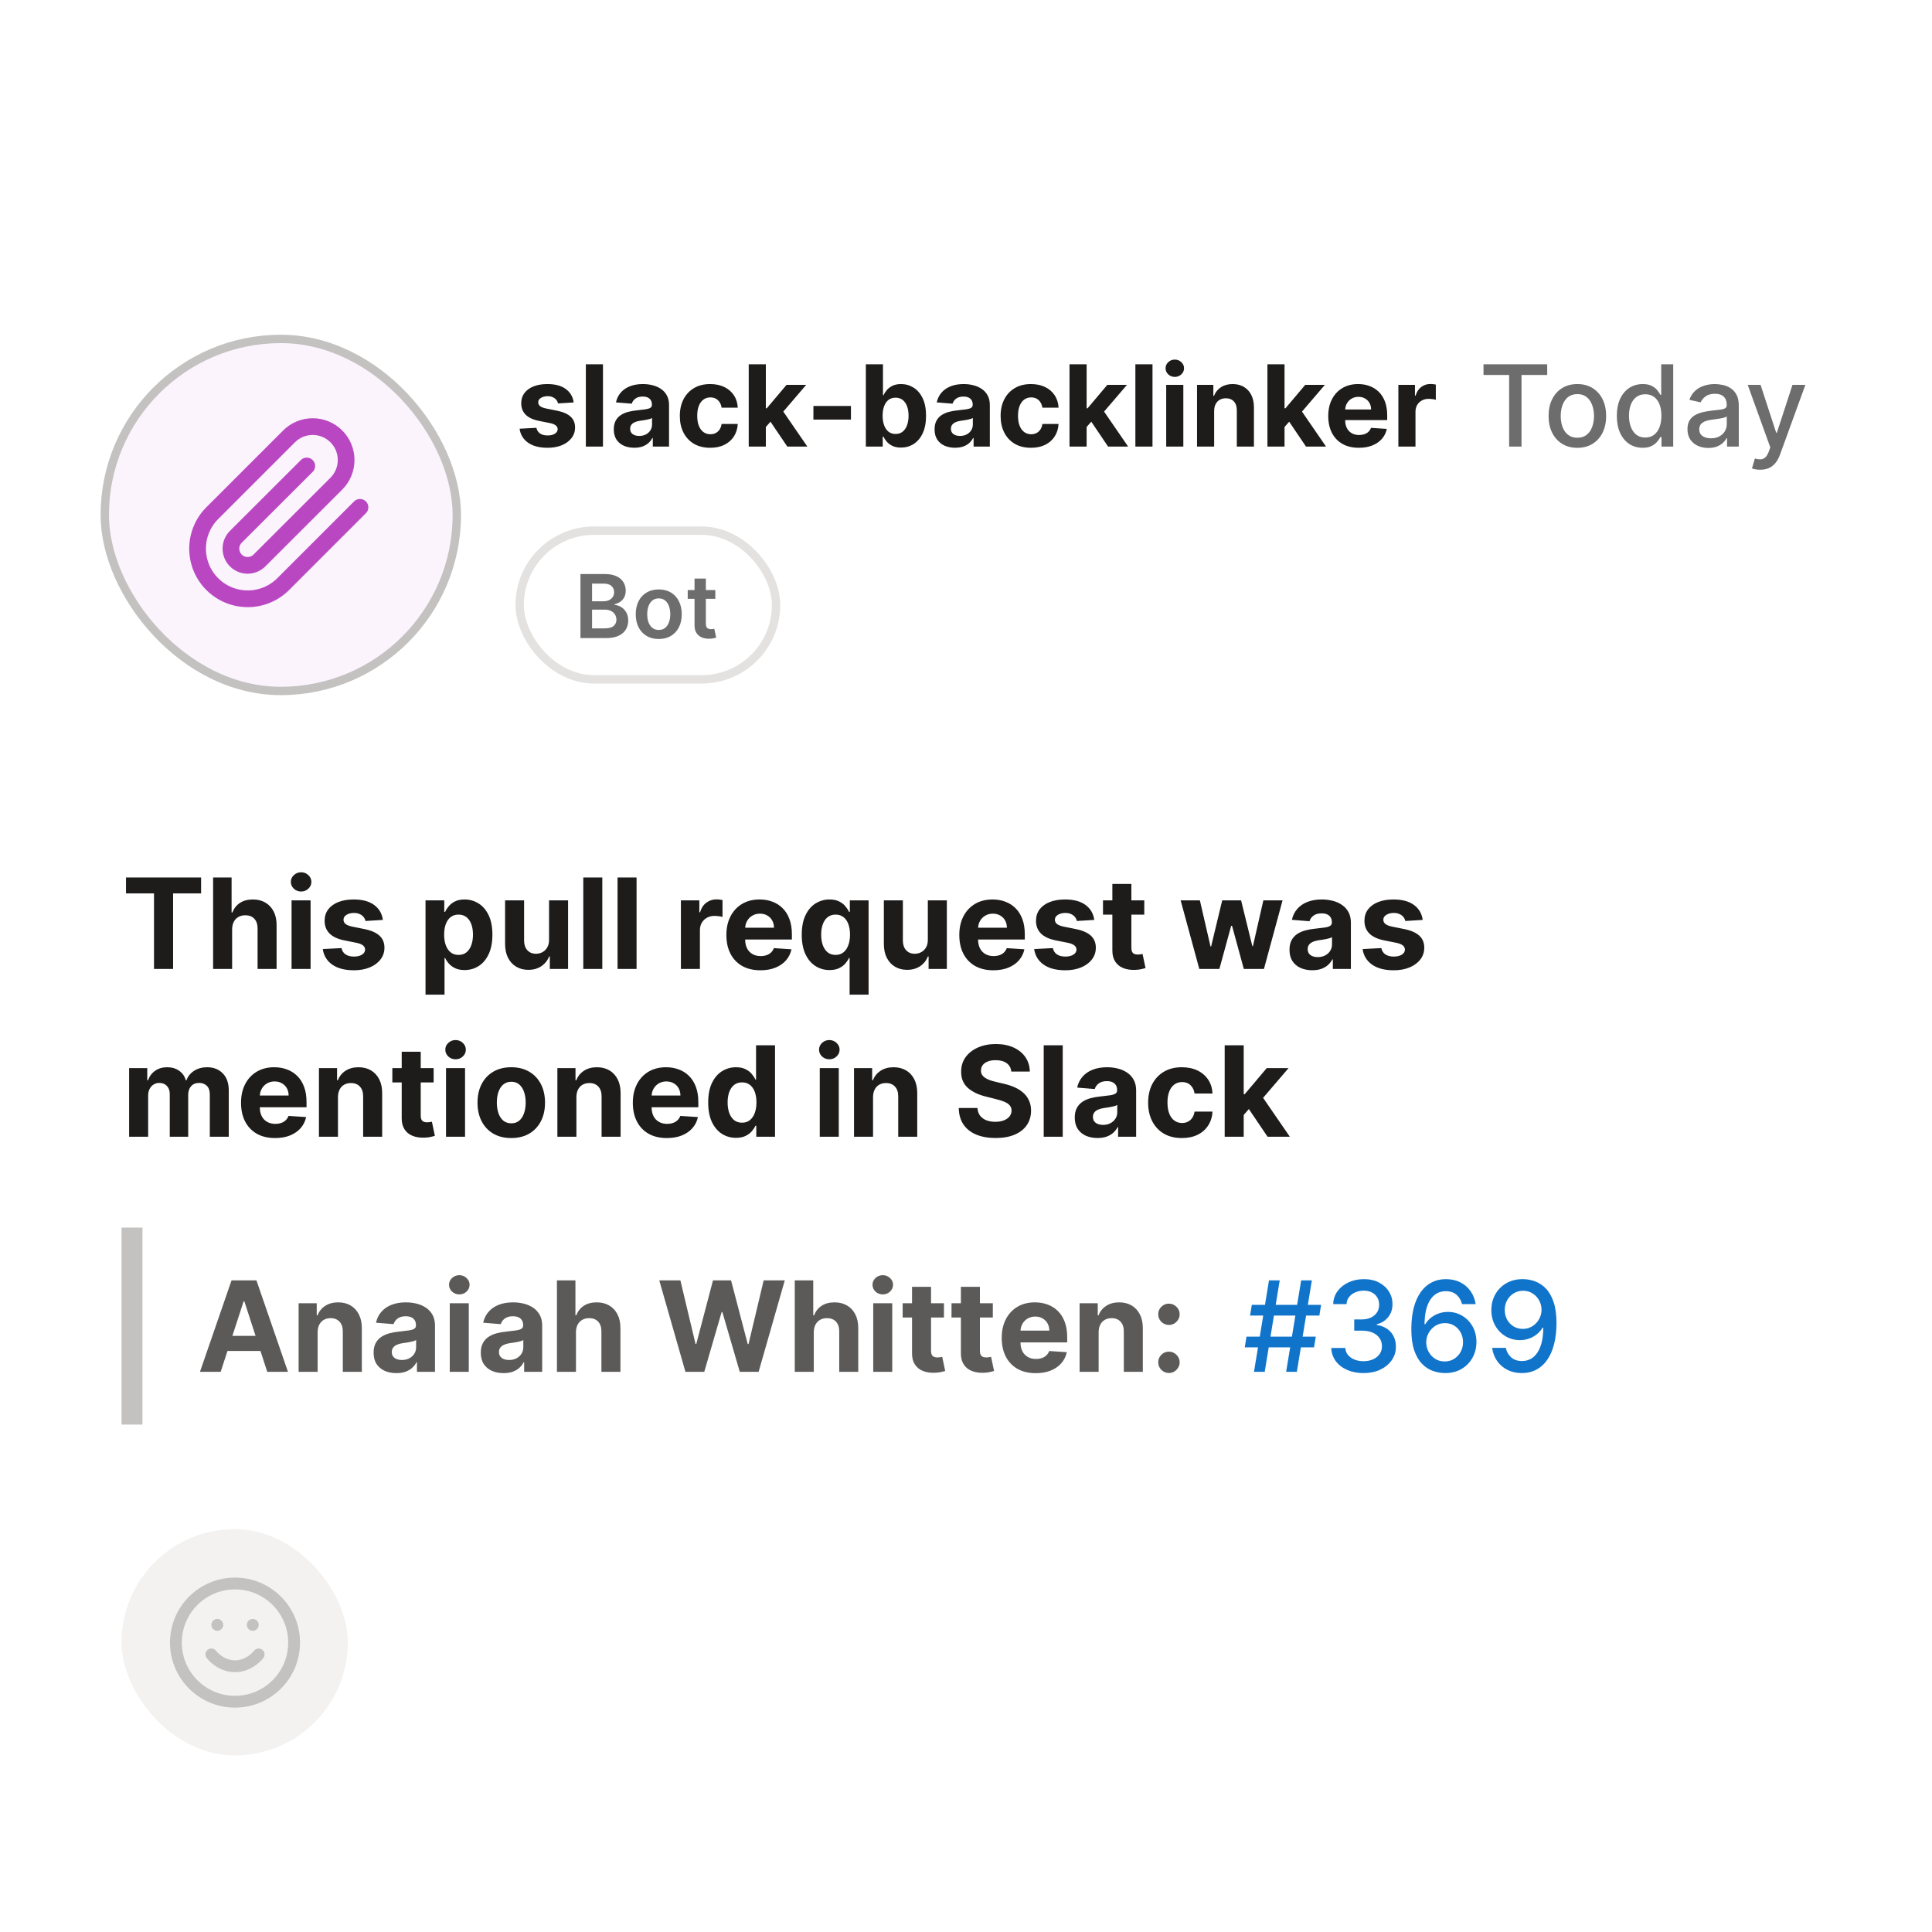 <svg width="380" height="380" viewBox="0 0 380 380" fill="none" xmlns="http://www.w3.org/2000/svg">
<rect x="0" y="0" width="380" height="380" fill="#333333" stroke="none"/>
<g clip-path="url(#clip0_31_758)">
<rect width="380" height="380" fill="white"/>
<rect x="20.608" y="66.662" width="69.241" height="69.241" rx="34.62" fill="#FBF4FD"/>
<path d="M70.804 99.784L55.702 114.886C53.851 116.736 51.342 117.776 48.725 117.776C46.109 117.776 43.6 116.736 41.749 114.886C39.899 113.036 38.86 110.527 38.86 107.91C38.86 105.293 39.899 102.784 41.749 100.934L56.852 85.832C58.085 84.598 59.758 83.905 61.503 83.905C63.247 83.905 64.92 84.598 66.153 85.832C67.387 87.065 68.08 88.738 68.08 90.482C68.08 92.227 67.387 93.9 66.153 95.133L51.034 110.235C50.418 110.852 49.581 111.199 48.709 111.199C47.837 111.199 47 110.852 46.384 110.235C45.767 109.619 45.42 108.782 45.42 107.91C45.42 107.038 45.767 106.201 46.384 105.585L60.336 91.649" stroke="#BA47C2" stroke-width="3.287" stroke-linecap="round" stroke-linejoin="round"/>
<rect x="20.608" y="66.662" width="69.241" height="69.241" rx="34.62" stroke="#C4C2C1" stroke-width="1.649"/>
<path d="M112.832 79.159L109.75 79.349C109.697 79.086 109.584 78.849 109.41 78.638C109.236 78.422 109.007 78.251 108.723 78.124C108.443 77.992 108.109 77.926 107.719 77.926C107.197 77.926 106.757 78.037 106.399 78.258C106.041 78.474 105.862 78.764 105.862 79.128C105.862 79.418 105.977 79.662 106.209 79.863C106.441 80.063 106.839 80.224 107.403 80.345L109.6 80.787C110.78 81.03 111.66 81.42 112.24 81.957C112.819 82.495 113.109 83.201 113.109 84.075C113.109 84.871 112.874 85.569 112.406 86.17C111.942 86.77 111.304 87.239 110.493 87.576C109.687 87.908 108.757 88.074 107.703 88.074C106.096 88.074 104.816 87.74 103.862 87.071C102.914 86.396 102.358 85.479 102.194 84.32L105.506 84.146C105.606 84.636 105.848 85.01 106.233 85.269C106.618 85.522 107.11 85.648 107.711 85.648C108.301 85.648 108.775 85.535 109.134 85.308C109.497 85.076 109.681 84.779 109.687 84.415C109.681 84.109 109.552 83.859 109.299 83.664C109.047 83.464 108.657 83.311 108.13 83.206L106.027 82.787C104.842 82.55 103.959 82.139 103.38 81.554C102.806 80.969 102.518 80.224 102.518 79.317C102.518 78.538 102.729 77.866 103.151 77.302C103.577 76.738 104.175 76.304 104.945 75.998C105.719 75.692 106.626 75.54 107.663 75.54C109.197 75.54 110.403 75.864 111.283 76.512C112.168 77.16 112.685 78.042 112.832 79.159ZM118.596 71.651V87.837H115.229V71.651H118.596ZM124.755 88.067C123.98 88.067 123.29 87.932 122.684 87.663C122.078 87.389 121.598 86.986 121.245 86.454C120.898 85.917 120.724 85.248 120.724 84.447C120.724 83.772 120.848 83.206 121.095 82.748C121.343 82.289 121.68 81.92 122.107 81.641C122.534 81.362 123.018 81.151 123.561 81.009C124.109 80.867 124.683 80.766 125.284 80.708C125.99 80.635 126.559 80.566 126.991 80.503C127.423 80.434 127.737 80.334 127.932 80.203C128.127 80.071 128.224 79.876 128.224 79.618V79.57C128.224 79.07 128.066 78.683 127.75 78.409C127.439 78.135 126.997 77.998 126.422 77.998C125.816 77.998 125.334 78.132 124.976 78.401C124.618 78.664 124.38 78.996 124.265 79.397L121.151 79.144C121.309 78.406 121.62 77.768 122.083 77.231C122.547 76.688 123.145 76.272 123.877 75.982C124.615 75.687 125.469 75.54 126.438 75.54C127.112 75.54 127.758 75.619 128.374 75.777C128.996 75.935 129.547 76.18 130.026 76.512C130.511 76.844 130.893 77.27 131.172 77.792C131.451 78.308 131.591 78.927 131.591 79.649V87.837H128.398V86.154H128.303C128.108 86.533 127.847 86.868 127.521 87.158C127.194 87.442 126.802 87.666 126.343 87.829C125.885 87.987 125.355 88.067 124.755 88.067ZM125.719 85.743C126.214 85.743 126.651 85.645 127.031 85.451C127.41 85.25 127.708 84.981 127.924 84.644C128.14 84.307 128.248 83.925 128.248 83.498V82.21C128.143 82.279 127.998 82.342 127.813 82.4C127.634 82.452 127.431 82.502 127.205 82.55C126.978 82.592 126.752 82.632 126.525 82.668C126.298 82.7 126.093 82.729 125.908 82.755C125.513 82.813 125.168 82.906 124.873 83.032C124.578 83.159 124.349 83.33 124.186 83.546C124.022 83.757 123.941 84.02 123.941 84.336C123.941 84.794 124.106 85.145 124.438 85.387C124.776 85.624 125.202 85.743 125.719 85.743ZM139.688 88.074C138.445 88.074 137.375 87.811 136.479 87.284C135.589 86.752 134.904 86.014 134.424 85.071C133.95 84.128 133.713 83.043 133.713 81.815C133.713 80.571 133.953 79.481 134.432 78.543C134.917 77.6 135.605 76.865 136.495 76.338C137.386 75.806 138.445 75.54 139.672 75.54C140.731 75.54 141.659 75.732 142.454 76.117C143.25 76.501 143.879 77.041 144.343 77.737C144.807 78.432 145.062 79.249 145.11 80.187H141.933C141.843 79.581 141.606 79.094 141.221 78.725C140.842 78.351 140.344 78.163 139.728 78.163C139.206 78.163 138.75 78.306 138.36 78.59C137.976 78.87 137.675 79.278 137.459 79.815C137.243 80.353 137.135 81.004 137.135 81.767C137.135 82.542 137.241 83.201 137.451 83.743C137.667 84.286 137.97 84.7 138.36 84.984C138.75 85.269 139.206 85.411 139.728 85.411C140.112 85.411 140.457 85.332 140.763 85.174C141.074 85.016 141.329 84.787 141.53 84.486C141.735 84.181 141.869 83.814 141.933 83.388H145.11C145.057 84.315 144.804 85.132 144.351 85.838C143.903 86.538 143.284 87.087 142.494 87.482C141.703 87.877 140.768 88.074 139.688 88.074ZM150.316 84.344L150.324 80.305H150.814L154.703 75.698H158.567L153.343 81.799H152.545L150.316 84.344ZM147.265 87.837V71.651H150.632V87.837H147.265ZM154.853 87.837L151.28 82.55L153.525 80.171L158.796 87.837H154.853ZM167.37 79.855V82.526H159.988V79.855H167.37ZM170.302 87.837V71.651H173.669V77.737H173.771C173.919 77.41 174.132 77.078 174.412 76.741C174.696 76.398 175.065 76.114 175.518 75.887C175.976 75.656 176.546 75.54 177.225 75.54C178.11 75.54 178.927 75.771 179.675 76.235C180.423 76.694 181.021 77.386 181.469 78.314C181.917 79.236 182.141 80.392 182.141 81.783C182.141 83.137 181.922 84.281 181.485 85.213C181.053 86.141 180.463 86.844 179.715 87.324C178.972 87.798 178.139 88.035 177.217 88.035C176.564 88.035 176.008 87.927 175.55 87.711C175.097 87.495 174.725 87.223 174.435 86.897C174.146 86.565 173.924 86.23 173.771 85.893H173.621V87.837H170.302ZM173.598 81.767C173.598 82.489 173.698 83.119 173.898 83.656C174.098 84.194 174.388 84.613 174.767 84.913C175.147 85.208 175.608 85.356 176.15 85.356C176.698 85.356 177.162 85.205 177.541 84.905C177.921 84.6 178.208 84.178 178.403 83.641C178.603 83.098 178.703 82.474 178.703 81.767C178.703 81.067 178.606 80.45 178.411 79.918C178.216 79.386 177.929 78.97 177.549 78.669C177.17 78.369 176.704 78.219 176.15 78.219C175.602 78.219 175.139 78.364 174.759 78.653C174.385 78.943 174.098 79.354 173.898 79.886C173.698 80.419 173.598 81.046 173.598 81.767ZM187.849 88.067C187.075 88.067 186.385 87.932 185.779 87.663C185.173 87.389 184.693 86.986 184.34 86.454C183.993 85.917 183.819 85.248 183.819 84.447C183.819 83.772 183.942 83.206 184.19 82.748C184.438 82.289 184.775 81.92 185.202 81.641C185.629 81.362 186.113 81.151 186.656 81.009C187.204 80.867 187.778 80.766 188.379 80.708C189.085 80.635 189.654 80.566 190.086 80.503C190.518 80.434 190.832 80.334 191.027 80.203C191.221 80.071 191.319 79.876 191.319 79.618V79.57C191.319 79.07 191.161 78.683 190.845 78.409C190.534 78.135 190.091 77.998 189.517 77.998C188.911 77.998 188.429 78.132 188.071 78.401C187.712 78.664 187.475 78.996 187.359 79.397L184.245 79.144C184.403 78.406 184.714 77.768 185.178 77.231C185.642 76.688 186.24 76.272 186.972 75.982C187.71 75.687 188.563 75.54 189.533 75.54C190.207 75.54 190.853 75.619 191.469 75.777C192.091 75.935 192.641 76.18 193.121 76.512C193.606 76.844 193.988 77.27 194.267 77.792C194.546 78.308 194.686 78.927 194.686 79.649V87.837H191.493V86.154H191.398C191.203 86.533 190.942 86.868 190.616 87.158C190.289 87.442 189.896 87.666 189.438 87.829C188.98 87.987 188.45 88.067 187.849 88.067ZM188.814 85.743C189.309 85.743 189.746 85.645 190.126 85.451C190.505 85.25 190.803 84.981 191.019 84.644C191.235 84.307 191.343 83.925 191.343 83.498V82.21C191.237 82.279 191.092 82.342 190.908 82.4C190.729 82.452 190.526 82.502 190.299 82.55C190.073 82.592 189.846 82.632 189.62 82.668C189.393 82.7 189.188 82.729 189.003 82.755C188.608 82.813 188.263 82.906 187.968 83.032C187.673 83.159 187.444 83.33 187.28 83.546C187.117 83.757 187.035 84.02 187.035 84.336C187.035 84.794 187.201 85.145 187.533 85.387C187.87 85.624 188.297 85.743 188.814 85.743ZM202.783 88.074C201.539 88.074 200.47 87.811 199.574 87.284C198.684 86.752 197.999 86.014 197.519 85.071C197.045 84.128 196.808 83.043 196.808 81.815C196.808 80.571 197.048 79.481 197.527 78.543C198.012 77.6 198.699 76.865 199.59 76.338C200.48 75.806 201.539 75.54 202.767 75.54C203.826 75.54 204.753 75.732 205.549 76.117C206.345 76.501 206.974 77.041 207.438 77.737C207.902 78.432 208.157 79.249 208.205 80.187H205.027C204.938 79.581 204.701 79.094 204.316 78.725C203.937 78.351 203.439 78.163 202.822 78.163C202.301 78.163 201.845 78.306 201.455 78.59C201.07 78.87 200.77 79.278 200.554 79.815C200.338 80.353 200.23 81.004 200.23 81.767C200.23 82.542 200.335 83.201 200.546 83.743C200.762 84.286 201.065 84.7 201.455 84.984C201.845 85.269 202.301 85.411 202.822 85.411C203.207 85.411 203.552 85.332 203.858 85.174C204.169 85.016 204.424 84.787 204.624 84.486C204.83 84.181 204.964 83.814 205.027 83.388H208.205C208.152 84.315 207.899 85.132 207.446 85.838C206.998 86.538 206.379 87.087 205.589 87.482C204.798 87.877 203.863 88.074 202.783 88.074ZM213.411 84.344L213.419 80.305H213.909L217.797 75.698H221.662L216.438 81.799H215.64L213.411 84.344ZM210.36 87.837V71.651H213.727V87.837H210.36ZM217.947 87.837L214.375 82.55L216.62 80.171L221.891 87.837H217.947ZM226.681 71.651V87.837H223.314V71.651H226.681ZM229.378 87.837V75.698H232.745V87.837H229.378ZM231.069 74.133C230.569 74.133 230.139 73.967 229.781 73.635C229.428 73.298 229.251 72.895 229.251 72.426C229.251 71.962 229.428 71.564 229.781 71.232C230.139 70.895 230.569 70.726 231.069 70.726C231.57 70.726 231.996 70.895 232.349 71.232C232.708 71.564 232.887 71.962 232.887 72.426C232.887 72.895 232.708 73.298 232.349 73.635C231.996 73.967 231.57 74.133 231.069 74.133ZM238.808 80.819V87.837H235.442V75.698H238.65V77.84H238.793C239.061 77.133 239.512 76.575 240.144 76.164C240.776 75.748 241.543 75.54 242.444 75.54C243.287 75.54 244.022 75.724 244.649 76.093C245.276 76.462 245.763 76.989 246.111 77.674C246.459 78.353 246.633 79.165 246.633 80.108V87.837H243.266V80.708C243.271 79.966 243.082 79.386 242.697 78.97C242.312 78.548 241.783 78.337 241.108 78.337C240.655 78.337 240.255 78.435 239.907 78.63C239.565 78.825 239.296 79.109 239.101 79.483C238.911 79.852 238.814 80.297 238.808 80.819ZM252.337 84.344L252.345 80.305H252.835L256.724 75.698H260.588L255.364 81.799H254.566L252.337 84.344ZM249.286 87.837V71.651H252.653V87.837H249.286ZM256.874 87.837L253.301 82.55L255.546 80.171L260.817 87.837H256.874ZM267.273 88.074C266.024 88.074 264.949 87.822 264.048 87.316C263.152 86.805 262.462 86.083 261.977 85.15C261.493 84.212 261.25 83.103 261.25 81.823C261.25 80.574 261.493 79.478 261.977 78.535C262.462 77.592 263.144 76.857 264.024 76.33C264.909 75.803 265.947 75.54 267.138 75.54C267.939 75.54 268.685 75.669 269.375 75.927C270.07 76.18 270.676 76.562 271.193 77.073C271.714 77.584 272.12 78.227 272.41 79.001C272.7 79.77 272.844 80.671 272.844 81.704V82.629H262.594V80.542H269.675C269.675 80.058 269.57 79.628 269.359 79.254C269.148 78.88 268.856 78.588 268.482 78.377C268.113 78.161 267.684 78.053 267.194 78.053C266.682 78.053 266.229 78.171 265.834 78.409C265.444 78.64 265.139 78.954 264.917 79.349C264.696 79.739 264.583 80.174 264.578 80.653V82.637C264.578 83.237 264.688 83.757 264.909 84.194C265.136 84.631 265.455 84.968 265.866 85.205C266.277 85.443 266.764 85.561 267.328 85.561C267.702 85.561 268.044 85.508 268.355 85.403C268.666 85.298 268.932 85.14 269.154 84.929C269.375 84.718 269.544 84.46 269.659 84.154L272.773 84.36C272.615 85.108 272.291 85.761 271.801 86.32C271.316 86.873 270.689 87.305 269.92 87.616C269.156 87.922 268.274 88.074 267.273 88.074ZM275.042 87.837V75.698H278.306V77.816H278.432C278.653 77.062 279.025 76.493 279.547 76.109C280.068 75.719 280.669 75.524 281.349 75.524C281.517 75.524 281.699 75.534 281.894 75.555C282.089 75.576 282.26 75.606 282.408 75.642V78.63C282.25 78.582 282.031 78.54 281.752 78.503C281.472 78.466 281.217 78.448 280.985 78.448C280.49 78.448 280.047 78.556 279.657 78.772C279.273 78.983 278.967 79.278 278.74 79.657C278.519 80.037 278.408 80.474 278.408 80.969V87.837H275.042Z" fill="#1D1C1B"/>
<path d="M291.787 73.753V71.651H304.314V73.753H299.264V87.837H296.829V73.753H291.787ZM310.245 88.082C309.107 88.082 308.114 87.822 307.266 87.3C306.417 86.778 305.759 86.049 305.29 85.111C304.821 84.173 304.586 83.077 304.586 81.823C304.586 80.564 304.821 79.462 305.29 78.519C305.759 77.576 306.417 76.844 307.266 76.322C308.114 75.8 309.107 75.54 310.245 75.54C311.383 75.54 312.377 75.8 313.225 76.322C314.073 76.844 314.732 77.576 315.201 78.519C315.67 79.462 315.904 80.564 315.904 81.823C315.904 83.077 315.67 84.173 315.201 85.111C314.732 86.049 314.073 86.778 313.225 87.3C312.377 87.822 311.383 88.082 310.245 88.082ZM310.253 86.099C310.991 86.099 311.602 85.904 312.087 85.514C312.572 85.124 312.93 84.605 313.162 83.957C313.399 83.309 313.517 82.595 313.517 81.815C313.517 81.04 313.399 80.329 313.162 79.681C312.93 79.028 312.572 78.503 312.087 78.108C311.602 77.713 310.991 77.515 310.253 77.515C309.51 77.515 308.894 77.713 308.404 78.108C307.919 78.503 307.558 79.028 307.321 79.681C307.089 80.329 306.973 81.04 306.973 81.815C306.973 82.595 307.089 83.309 307.321 83.957C307.558 84.605 307.919 85.124 308.404 85.514C308.894 85.904 309.51 86.099 310.253 86.099ZM323.086 88.074C322.106 88.074 321.232 87.824 320.462 87.324C319.698 86.818 319.098 86.099 318.66 85.166C318.228 84.228 318.012 83.103 318.012 81.791C318.012 80.479 318.231 79.357 318.668 78.424C319.111 77.492 319.717 76.778 320.486 76.282C321.255 75.787 322.127 75.54 323.102 75.54C323.856 75.54 324.462 75.666 324.92 75.919C325.384 76.167 325.742 76.456 325.995 76.788C326.253 77.12 326.453 77.413 326.595 77.666H326.738V71.651H329.101V87.837H326.793V85.948H326.595C326.453 86.207 326.248 86.502 325.979 86.834C325.716 87.165 325.352 87.455 324.888 87.703C324.425 87.951 323.824 88.074 323.086 88.074ZM323.608 86.059C324.288 86.059 324.862 85.88 325.331 85.522C325.805 85.158 326.163 84.655 326.406 84.012C326.653 83.369 326.777 82.621 326.777 81.767C326.777 80.924 326.656 80.187 326.414 79.555C326.171 78.922 325.816 78.43 325.347 78.077C324.878 77.724 324.298 77.547 323.608 77.547C322.897 77.547 322.304 77.731 321.83 78.1C321.355 78.469 320.997 78.972 320.755 79.61C320.518 80.247 320.399 80.967 320.399 81.767C320.399 82.579 320.52 83.309 320.763 83.957C321.005 84.605 321.363 85.118 321.838 85.498C322.317 85.872 322.907 86.059 323.608 86.059ZM336.006 88.106C335.237 88.106 334.542 87.964 333.92 87.679C333.298 87.389 332.806 86.971 332.442 86.423C332.084 85.875 331.905 85.203 331.905 84.407C331.905 83.722 332.036 83.159 332.3 82.716C332.563 82.273 332.919 81.923 333.367 81.665C333.815 81.406 334.315 81.212 334.868 81.08C335.422 80.948 335.985 80.848 336.56 80.779C337.287 80.695 337.877 80.627 338.33 80.574C338.783 80.516 339.112 80.424 339.318 80.297C339.523 80.171 339.626 79.966 339.626 79.681V79.626C339.626 78.935 339.431 78.401 339.041 78.021C338.657 77.642 338.082 77.452 337.318 77.452C336.523 77.452 335.896 77.629 335.437 77.982C334.984 78.329 334.671 78.717 334.497 79.144L332.276 78.638C332.539 77.9 332.924 77.305 333.43 76.852C333.941 76.393 334.528 76.061 335.192 75.856C335.856 75.645 336.554 75.54 337.287 75.54C337.772 75.54 338.285 75.598 338.828 75.713C339.376 75.824 339.887 76.03 340.361 76.33C340.841 76.63 341.233 77.06 341.539 77.618C341.844 78.171 341.997 78.891 341.997 79.776V87.837H339.689V86.178H339.595C339.442 86.483 339.213 86.784 338.907 87.079C338.601 87.374 338.209 87.619 337.729 87.814C337.25 88.008 336.676 88.106 336.006 88.106ZM336.52 86.209C337.173 86.209 337.732 86.08 338.196 85.822C338.665 85.564 339.02 85.227 339.263 84.81C339.51 84.389 339.634 83.938 339.634 83.459V81.894C339.55 81.978 339.386 82.057 339.144 82.131C338.907 82.2 338.636 82.26 338.33 82.313C338.024 82.36 337.727 82.405 337.437 82.447C337.147 82.484 336.905 82.516 336.71 82.542C336.251 82.6 335.833 82.697 335.453 82.834C335.079 82.971 334.779 83.169 334.552 83.427C334.331 83.68 334.22 84.017 334.22 84.439C334.22 85.024 334.436 85.466 334.868 85.767C335.3 86.062 335.851 86.209 336.52 86.209ZM346.204 92.39C345.851 92.39 345.529 92.361 345.24 92.303C344.95 92.25 344.734 92.192 344.591 92.129L345.161 90.192C345.593 90.308 345.977 90.359 346.314 90.343C346.652 90.327 346.949 90.2 347.208 89.963C347.471 89.726 347.703 89.339 347.903 88.802L348.195 87.995L343.754 75.698H346.283L349.357 85.118H349.484L352.558 75.698H355.095L350.092 89.457C349.86 90.09 349.565 90.624 349.207 91.062C348.849 91.504 348.422 91.836 347.927 92.058C347.431 92.279 346.857 92.39 346.204 92.39Z" fill="#6E6D6D"/>
<path d="M114.17 125.499V112.91H118.989C119.899 112.91 120.655 113.053 121.258 113.34C121.864 113.623 122.317 114.01 122.616 114.502C122.92 114.994 123.071 115.551 123.071 116.174C123.071 116.686 122.973 117.125 122.776 117.489C122.579 117.85 122.315 118.143 121.983 118.368C121.651 118.594 121.28 118.756 120.871 118.854V118.977C121.317 119.001 121.745 119.139 122.155 119.389C122.569 119.635 122.907 119.983 123.17 120.434C123.432 120.884 123.563 121.43 123.563 122.069C123.563 122.72 123.405 123.306 123.09 123.827C122.774 124.343 122.299 124.751 121.663 125.05C121.028 125.349 120.229 125.499 119.266 125.499H114.17ZM116.451 123.593H118.903C119.731 123.593 120.328 123.436 120.692 123.12C121.061 122.8 121.245 122.391 121.245 121.891C121.245 121.518 121.153 121.182 120.969 120.882C120.784 120.579 120.522 120.341 120.182 120.169C119.842 119.993 119.436 119.905 118.965 119.905H116.451V123.593ZM116.451 118.264H118.707C119.1 118.264 119.455 118.192 119.77 118.049C120.086 117.901 120.334 117.694 120.514 117.428C120.698 117.157 120.791 116.838 120.791 116.469C120.791 115.981 120.618 115.58 120.274 115.264C119.934 114.948 119.428 114.791 118.756 114.791H116.451V118.264ZM129.567 125.683C128.645 125.683 127.846 125.48 127.17 125.075C126.494 124.669 125.969 124.101 125.596 123.372C125.227 122.643 125.043 121.79 125.043 120.815C125.043 119.839 125.227 118.985 125.596 118.251C125.969 117.518 126.494 116.948 127.17 116.543C127.846 116.137 128.645 115.934 129.567 115.934C130.489 115.934 131.288 116.137 131.964 116.543C132.641 116.948 133.163 117.518 133.532 118.251C133.905 118.985 134.091 119.839 134.091 120.815C134.091 121.79 133.905 122.643 133.532 123.372C133.163 124.101 132.641 124.669 131.964 125.075C131.288 125.48 130.489 125.683 129.567 125.683ZM129.579 123.901C130.079 123.901 130.497 123.763 130.833 123.489C131.169 123.21 131.419 122.837 131.583 122.37C131.751 121.903 131.835 121.382 131.835 120.809C131.835 120.231 131.751 119.708 131.583 119.241C131.419 118.77 131.169 118.395 130.833 118.116C130.497 117.838 130.079 117.698 129.579 117.698C129.067 117.698 128.641 117.838 128.301 118.116C127.965 118.395 127.713 118.77 127.545 119.241C127.381 119.708 127.299 120.231 127.299 120.809C127.299 121.382 127.381 121.903 127.545 122.37C127.713 122.837 127.965 123.21 128.301 123.489C128.641 123.763 129.067 123.901 129.579 123.901ZM140.695 116.057V117.778H135.267V116.057H140.695ZM136.607 113.795H138.832V122.659C138.832 122.958 138.877 123.188 138.968 123.347C139.062 123.503 139.185 123.61 139.336 123.667C139.488 123.724 139.656 123.753 139.84 123.753C139.98 123.753 140.107 123.743 140.222 123.722C140.34 123.702 140.431 123.683 140.492 123.667L140.867 125.407C140.748 125.448 140.578 125.493 140.357 125.542C140.14 125.591 139.873 125.62 139.558 125.628C139 125.644 138.498 125.56 138.052 125.376C137.605 125.187 137.25 124.896 136.988 124.503C136.73 124.11 136.603 123.618 136.607 123.028V113.795Z" fill="#6E6D6D"/>
<rect x="102.212" y="104.377" width="50.432" height="29.243" rx="14.621" stroke="#E3E2E1" stroke-width="1.649"/>
<path d="M24.783 175.727V172.592H39.553V175.727H34.047V190.577H30.289V175.727H24.783ZM45.656 182.779V190.577H41.916V172.592H45.551V179.468H45.709C46.014 178.672 46.505 178.049 47.184 177.598C47.864 177.141 48.715 176.913 49.74 176.913C50.677 176.913 51.493 177.118 52.19 177.528C52.892 177.932 53.437 178.514 53.823 179.275C54.215 180.03 54.409 180.935 54.403 181.989V190.577H50.662V182.656C50.668 181.825 50.457 181.178 50.03 180.715C49.608 180.253 49.017 180.022 48.256 180.022C47.746 180.022 47.296 180.13 46.903 180.347C46.517 180.563 46.213 180.879 45.99 181.295C45.773 181.705 45.662 182.199 45.656 182.779ZM57.347 190.577V177.089H61.088V190.577H57.347ZM59.226 175.35C58.67 175.35 58.193 175.165 57.795 174.797C57.403 174.422 57.206 173.974 57.206 173.453C57.206 172.938 57.403 172.496 57.795 172.127C58.193 171.752 58.67 171.565 59.226 171.565C59.782 171.565 60.257 171.752 60.649 172.127C61.047 172.496 61.246 172.938 61.246 173.453C61.246 173.974 61.047 174.422 60.649 174.797C60.257 175.165 59.782 175.35 59.226 175.35ZM75.307 180.935L71.883 181.146C71.824 180.853 71.698 180.589 71.505 180.355C71.312 180.115 71.057 179.925 70.741 179.784C70.431 179.638 70.059 179.565 69.626 179.565C69.046 179.565 68.557 179.688 68.159 179.934C67.761 180.174 67.562 180.496 67.562 180.9C67.562 181.222 67.691 181.494 67.948 181.716C68.206 181.939 68.648 182.117 69.274 182.252L71.716 182.744C73.027 183.013 74.005 183.446 74.649 184.044C75.293 184.641 75.615 185.425 75.615 186.397C75.615 187.281 75.354 188.057 74.833 188.724C74.318 189.392 73.61 189.913 72.708 190.287C71.812 190.656 70.779 190.84 69.608 190.84C67.823 190.84 66.4 190.469 65.34 189.725C64.287 188.976 63.669 187.957 63.487 186.669L67.167 186.476C67.278 187.02 67.547 187.436 67.975 187.723C68.402 188.004 68.95 188.145 69.617 188.145C70.273 188.145 70.799 188.019 71.198 187.767C71.602 187.509 71.806 187.179 71.812 186.775C71.806 186.435 71.663 186.157 71.382 185.94C71.101 185.718 70.668 185.548 70.082 185.431L67.746 184.966C66.429 184.702 65.449 184.246 64.805 183.596C64.166 182.946 63.847 182.117 63.847 181.111C63.847 180.244 64.082 179.498 64.55 178.871C65.024 178.245 65.689 177.762 66.543 177.422C67.404 177.083 68.411 176.913 69.564 176.913C71.268 176.913 72.609 177.273 73.586 177.993C74.57 178.713 75.143 179.694 75.307 180.935ZM83.694 195.635V177.089H87.382V179.354H87.549C87.713 178.991 87.95 178.622 88.26 178.248C88.576 177.867 88.986 177.551 89.49 177.299C89.999 177.042 90.631 176.913 91.386 176.913C92.37 176.913 93.277 177.171 94.109 177.686C94.94 178.195 95.605 178.965 96.102 179.995C96.6 181.02 96.849 182.305 96.849 183.85C96.849 185.355 96.606 186.625 96.12 187.662C95.64 188.692 94.984 189.473 94.153 190.006C93.327 190.533 92.402 190.797 91.378 190.797C90.652 190.797 90.034 190.677 89.525 190.437C89.021 190.196 88.609 189.895 88.287 189.532C87.965 189.163 87.719 188.791 87.549 188.417H87.435V195.635H83.694ZM87.356 183.833C87.356 184.635 87.467 185.334 87.689 185.932C87.912 186.529 88.234 186.994 88.655 187.328C89.077 187.656 89.589 187.82 90.192 187.82C90.801 187.82 91.316 187.653 91.738 187.319C92.159 186.98 92.478 186.511 92.695 185.914C92.917 185.311 93.028 184.617 93.028 183.833C93.028 183.054 92.92 182.369 92.704 181.778C92.487 181.187 92.168 180.724 91.746 180.39C91.325 180.057 90.807 179.89 90.192 179.89C89.583 179.89 89.068 180.051 88.647 180.373C88.231 180.695 87.912 181.151 87.689 181.743C87.467 182.334 87.356 183.031 87.356 183.833ZM107.992 184.834V177.089H111.733V190.577H108.142V188.127H108.001C107.697 188.917 107.19 189.553 106.482 190.033C105.779 190.513 104.922 190.753 103.909 190.753C103.007 190.753 102.214 190.548 101.529 190.138C100.844 189.728 100.308 189.146 99.922 188.39C99.541 187.635 99.348 186.731 99.343 185.677V177.089H103.083V185.01C103.089 185.806 103.303 186.435 103.724 186.898C104.146 187.36 104.711 187.591 105.419 187.591C105.87 187.591 106.292 187.489 106.684 187.284C107.076 187.073 107.392 186.763 107.632 186.353C107.878 185.943 107.998 185.437 107.992 184.834ZM118.466 172.592V190.577H114.726V172.592H118.466ZM125.204 172.592V190.577H121.463V172.592H125.204ZM133.924 190.577V177.089H137.551V179.442H137.692C137.937 178.605 138.35 177.973 138.93 177.545C139.509 177.112 140.177 176.895 140.932 176.895C141.119 176.895 141.321 176.907 141.538 176.93C141.754 176.954 141.945 176.986 142.109 177.027V180.347C141.933 180.294 141.69 180.247 141.38 180.206C141.069 180.165 140.786 180.145 140.528 180.145C139.978 180.145 139.486 180.265 139.053 180.505C138.625 180.739 138.286 181.067 138.034 181.488C137.788 181.91 137.665 182.396 137.665 182.946V190.577H133.924ZM149.562 190.84C148.174 190.84 146.98 190.559 145.979 189.997C144.984 189.43 144.217 188.628 143.678 187.591C143.14 186.549 142.87 185.317 142.87 183.894C142.87 182.507 143.14 181.289 143.678 180.241C144.217 179.193 144.975 178.377 145.953 177.791C146.936 177.206 148.09 176.913 149.413 176.913C150.303 176.913 151.131 177.056 151.898 177.343C152.671 177.624 153.344 178.049 153.918 178.617C154.497 179.184 154.948 179.899 155.27 180.759C155.592 181.614 155.753 182.615 155.753 183.763V184.79H144.363V182.472H152.232C152.232 181.933 152.114 181.456 151.88 181.04C151.646 180.625 151.321 180.3 150.906 180.066C150.496 179.825 150.019 179.705 149.474 179.705C148.906 179.705 148.403 179.837 147.964 180.101C147.531 180.358 147.191 180.707 146.945 181.146C146.699 181.579 146.573 182.062 146.567 182.595V184.799C146.567 185.466 146.69 186.043 146.936 186.529C147.188 187.015 147.542 187.389 147.999 187.653C148.455 187.916 148.997 188.048 149.623 188.048C150.039 188.048 150.42 187.989 150.765 187.872C151.11 187.755 151.406 187.58 151.652 187.345C151.898 187.111 152.085 186.824 152.214 186.485L155.674 186.713C155.498 187.544 155.138 188.27 154.594 188.891C154.055 189.506 153.359 189.986 152.504 190.331C151.655 190.671 150.674 190.84 149.562 190.84ZM167.108 195.635V188.417H166.993C166.818 188.791 166.569 189.163 166.247 189.532C165.931 189.895 165.518 190.196 165.009 190.437C164.505 190.677 163.891 190.797 163.165 190.797C162.14 190.797 161.212 190.533 160.381 190.006C159.555 189.473 158.9 188.692 158.414 187.662C157.934 186.625 157.694 185.355 157.694 183.85C157.694 182.305 157.942 181.02 158.44 179.995C158.938 178.965 159.599 178.195 160.425 177.686C161.256 177.171 162.166 176.913 163.156 176.913C163.911 176.913 164.54 177.042 165.044 177.299C165.553 177.551 165.963 177.867 166.273 178.248C166.589 178.622 166.829 178.991 166.993 179.354H167.151V177.089H170.84V195.635H167.108ZM164.35 187.82C164.953 187.82 165.462 187.656 165.878 187.328C166.3 186.994 166.622 186.529 166.844 185.932C167.072 185.334 167.187 184.635 167.187 183.833C167.187 183.031 167.075 182.334 166.853 181.743C166.63 181.151 166.308 180.695 165.887 180.373C165.465 180.051 164.953 179.89 164.35 179.89C163.735 179.89 163.217 180.057 162.796 180.39C162.374 180.724 162.055 181.187 161.839 181.778C161.622 182.369 161.514 183.054 161.514 183.833C161.514 184.617 161.622 185.311 161.839 185.914C162.061 186.511 162.38 186.98 162.796 187.319C163.217 187.653 163.735 187.82 164.35 187.82ZM182.493 184.834V177.089H186.234V190.577H182.642V188.127H182.502C182.197 188.917 181.691 189.553 180.982 190.033C180.28 190.513 179.422 190.753 178.409 190.753C177.508 190.753 176.715 190.548 176.03 190.138C175.345 189.728 174.809 189.146 174.423 188.39C174.042 187.635 173.849 186.731 173.843 185.677V177.089H177.584V185.01C177.59 185.806 177.803 186.435 178.225 186.898C178.646 187.36 179.211 187.591 179.92 187.591C180.371 187.591 180.792 187.489 181.184 187.284C181.577 187.073 181.893 186.763 182.133 186.353C182.379 185.943 182.499 185.437 182.493 184.834ZM195.373 190.84C193.986 190.84 192.791 190.559 191.79 189.997C190.795 189.43 190.028 188.628 189.489 187.591C188.951 186.549 188.682 185.317 188.682 183.894C188.682 182.507 188.951 181.289 189.489 180.241C190.028 179.193 190.786 178.377 191.764 177.791C192.747 177.206 193.901 176.913 195.224 176.913C196.114 176.913 196.942 177.056 197.709 177.343C198.482 177.624 199.155 178.049 199.729 178.617C200.308 179.184 200.759 179.899 201.081 180.759C201.403 181.614 201.564 182.615 201.564 183.763V184.79H190.174V182.472H198.043C198.043 181.933 197.926 181.456 197.691 181.04C197.457 180.625 197.132 180.3 196.717 180.066C196.307 179.825 195.83 179.705 195.285 179.705C194.717 179.705 194.214 179.837 193.775 180.101C193.342 180.358 193.002 180.707 192.756 181.146C192.51 181.579 192.384 182.062 192.379 182.595V184.799C192.379 185.466 192.502 186.043 192.747 186.529C192.999 187.015 193.353 187.389 193.81 187.653C194.267 187.916 194.808 188.048 195.435 188.048C195.85 188.048 196.231 187.989 196.576 187.872C196.922 187.755 197.217 187.58 197.463 187.345C197.709 187.111 197.896 186.824 198.025 186.485L201.485 186.713C201.309 187.544 200.949 188.27 200.405 188.891C199.866 189.506 199.17 189.986 198.315 190.331C197.466 190.671 196.485 190.84 195.373 190.84ZM215.228 180.935L211.803 181.146C211.745 180.853 211.619 180.589 211.426 180.355C211.233 180.115 210.978 179.925 210.662 179.784C210.352 179.638 209.98 179.565 209.547 179.565C208.967 179.565 208.478 179.688 208.08 179.934C207.682 180.174 207.483 180.496 207.483 180.9C207.483 181.222 207.612 181.494 207.869 181.716C208.127 181.939 208.569 182.117 209.195 182.252L211.637 182.744C212.948 183.013 213.926 183.446 214.57 184.044C215.214 184.641 215.536 185.425 215.536 186.397C215.536 187.281 215.275 188.057 214.754 188.724C214.239 189.392 213.53 189.913 212.629 190.287C211.733 190.656 210.7 190.84 209.529 190.84C207.743 190.84 206.321 190.469 205.261 189.725C204.207 188.976 203.59 187.957 203.408 186.669L207.088 186.476C207.199 187.02 207.468 187.436 207.896 187.723C208.323 188.004 208.87 188.145 209.538 188.145C210.193 188.145 210.72 188.019 211.118 187.767C211.522 187.509 211.727 187.179 211.733 186.775C211.727 186.435 211.584 186.157 211.303 185.94C211.022 185.718 210.589 185.548 210.003 185.431L207.667 184.966C206.35 184.702 205.369 184.246 204.725 183.596C204.087 182.946 203.768 182.117 203.768 181.111C203.768 180.244 204.002 179.498 204.471 178.871C204.945 178.245 205.61 177.762 206.464 177.422C207.325 177.083 208.332 176.913 209.485 176.913C211.189 176.913 212.529 177.273 213.507 177.993C214.491 178.713 215.064 179.694 215.228 180.935ZM225.066 177.089V179.899H216.943V177.089H225.066ZM218.787 173.857H222.528V186.432C222.528 186.778 222.581 187.047 222.686 187.24C222.791 187.427 222.938 187.559 223.125 187.635C223.318 187.711 223.541 187.749 223.792 187.749C223.968 187.749 224.144 187.735 224.319 187.705C224.495 187.67 224.63 187.644 224.723 187.626L225.312 190.41C225.124 190.469 224.861 190.536 224.521 190.612C224.182 190.694 223.769 190.744 223.283 190.761C222.382 190.797 221.591 190.677 220.912 190.401C220.239 190.126 219.715 189.699 219.34 189.119C218.966 188.54 218.781 187.808 218.787 186.924V173.857ZM235.887 190.577L232.216 177.089H236.001L238.091 186.151H238.214L240.392 177.089H244.106L246.319 186.098H246.433L248.488 177.089H252.264L248.603 190.577H244.642L242.324 182.094H242.157L239.839 190.577H235.887ZM258.106 190.832C257.246 190.832 256.479 190.682 255.806 190.384C255.132 190.079 254.6 189.632 254.207 189.04C253.821 188.443 253.628 187.7 253.628 186.81C253.628 186.06 253.765 185.431 254.04 184.922C254.316 184.412 254.69 184.003 255.165 183.692C255.639 183.382 256.177 183.148 256.78 182.99C257.389 182.832 258.027 182.72 258.695 182.656C259.479 182.574 260.111 182.498 260.592 182.428C261.072 182.352 261.42 182.24 261.637 182.094C261.853 181.948 261.961 181.731 261.961 181.444V181.392C261.961 180.835 261.786 180.405 261.435 180.101C261.089 179.796 260.597 179.644 259.959 179.644C259.286 179.644 258.75 179.793 258.352 180.092C257.954 180.385 257.691 180.753 257.562 181.198L254.102 180.917C254.278 180.098 254.623 179.389 255.138 178.792C255.653 178.189 256.318 177.727 257.132 177.405C257.951 177.077 258.9 176.913 259.977 176.913C260.726 176.913 261.443 177.001 262.128 177.176C262.819 177.352 263.431 177.624 263.964 177.993C264.502 178.362 264.927 178.836 265.237 179.416C265.547 179.989 265.702 180.677 265.702 181.479V190.577H262.155V188.707H262.049C261.833 189.128 261.543 189.5 261.18 189.822C260.817 190.138 260.381 190.387 259.871 190.568C259.362 190.744 258.774 190.832 258.106 190.832ZM259.178 188.25C259.728 188.25 260.214 188.142 260.635 187.925C261.057 187.703 261.388 187.404 261.628 187.029C261.868 186.655 261.988 186.23 261.988 185.756V184.325C261.871 184.401 261.71 184.471 261.505 184.535C261.306 184.594 261.08 184.649 260.829 184.702C260.577 184.749 260.325 184.793 260.073 184.834C259.822 184.869 259.593 184.901 259.388 184.93C258.949 184.995 258.566 185.097 258.238 185.238C257.91 185.378 257.656 185.569 257.474 185.809C257.293 186.043 257.202 186.336 257.202 186.687C257.202 187.196 257.386 187.585 257.755 187.855C258.13 188.118 258.604 188.25 259.178 188.25ZM279.828 180.935L276.403 181.146C276.344 180.853 276.218 180.589 276.025 180.355C275.832 180.115 275.577 179.925 275.261 179.784C274.951 179.638 274.579 179.565 274.146 179.565C273.566 179.565 273.077 179.688 272.679 179.934C272.281 180.174 272.082 180.496 272.082 180.9C272.082 181.222 272.211 181.494 272.469 181.716C272.726 181.939 273.168 182.117 273.795 182.252L276.236 182.744C277.547 183.013 278.525 183.446 279.169 184.044C279.813 184.641 280.135 185.425 280.135 186.397C280.135 187.281 279.874 188.057 279.353 188.724C278.838 189.392 278.13 189.913 277.228 190.287C276.332 190.656 275.299 190.84 274.128 190.84C272.343 190.84 270.92 190.469 269.86 189.725C268.807 188.976 268.189 187.957 268.008 186.669L271.687 186.476C271.798 187.02 272.068 187.436 272.495 187.723C272.922 188.004 273.47 188.145 274.137 188.145C274.793 188.145 275.32 188.019 275.718 187.767C276.122 187.509 276.327 187.179 276.332 186.775C276.327 186.435 276.183 186.157 275.902 185.94C275.621 185.718 275.188 185.548 274.602 185.431L272.267 184.966C270.949 184.702 269.969 184.246 269.325 183.596C268.687 182.946 268.368 182.117 268.368 181.111C268.368 180.244 268.602 179.498 269.07 178.871C269.544 178.245 270.209 177.762 271.064 177.422C271.924 177.083 272.931 176.913 274.084 176.913C275.788 176.913 277.129 177.273 278.106 177.993C279.09 178.713 279.664 179.694 279.828 180.935ZM25.397 223.577V210.089H28.963V212.468H29.121C29.402 211.678 29.87 211.055 30.526 210.598C31.181 210.141 31.966 209.913 32.879 209.913C33.804 209.913 34.592 210.144 35.242 210.607C35.891 211.063 36.325 211.684 36.541 212.468H36.682C36.957 211.696 37.455 211.078 38.175 210.615C38.901 210.147 39.758 209.913 40.748 209.913C42.006 209.913 43.028 210.314 43.812 211.116C44.603 211.912 44.998 213.042 44.998 214.506V223.577H41.266V215.243C41.266 214.494 41.067 213.932 40.669 213.557C40.27 213.183 39.773 212.995 39.176 212.995C38.497 212.995 37.967 213.212 37.586 213.645C37.206 214.072 37.015 214.637 37.015 215.34V223.577H33.389V215.164C33.389 214.503 33.198 213.976 32.818 213.584C32.443 213.191 31.948 212.995 31.334 212.995C30.918 212.995 30.543 213.101 30.21 213.311C29.882 213.516 29.621 213.806 29.428 214.181C29.235 214.55 29.138 214.983 29.138 215.48V223.577H25.397ZM54.1 223.84C52.712 223.84 51.518 223.559 50.517 222.997C49.522 222.43 48.755 221.628 48.216 220.591C47.678 219.549 47.408 218.317 47.408 216.894C47.408 215.507 47.678 214.289 48.216 213.241C48.755 212.193 49.513 211.377 50.491 210.791C51.474 210.206 52.627 209.913 53.951 209.913C54.84 209.913 55.669 210.056 56.436 210.343C57.209 210.624 57.882 211.049 58.456 211.617C59.035 212.184 59.486 212.899 59.808 213.759C60.13 214.614 60.291 215.615 60.291 216.763V217.79H48.901V215.472H56.77C56.77 214.933 56.652 214.456 56.418 214.04C56.184 213.625 55.859 213.3 55.444 213.066C55.034 212.825 54.557 212.705 54.012 212.705C53.444 212.705 52.941 212.837 52.502 213.101C52.068 213.358 51.729 213.707 51.483 214.146C51.237 214.579 51.111 215.062 51.105 215.595V217.799C51.105 218.466 51.228 219.043 51.474 219.529C51.726 220.015 52.08 220.389 52.537 220.653C52.993 220.916 53.535 221.048 54.161 221.048C54.577 221.048 54.958 220.989 55.303 220.872C55.648 220.755 55.944 220.58 56.19 220.345C56.436 220.111 56.623 219.824 56.752 219.485L60.212 219.713C60.036 220.544 59.676 221.27 59.132 221.891C58.593 222.506 57.897 222.986 57.042 223.331C56.193 223.671 55.212 223.84 54.1 223.84ZM66.473 215.779V223.577H62.732V210.089H66.297V212.468H66.456C66.754 211.684 67.255 211.063 67.957 210.607C68.66 210.144 69.511 209.913 70.513 209.913C71.449 209.913 72.266 210.118 72.963 210.528C73.659 210.937 74.201 211.523 74.587 212.284C74.974 213.039 75.167 213.941 75.167 214.989V223.577H71.426V215.656C71.432 214.831 71.221 214.187 70.794 213.724C70.366 213.256 69.778 213.022 69.028 213.022C68.525 213.022 68.08 213.13 67.694 213.347C67.313 213.563 67.015 213.879 66.798 214.295C66.587 214.705 66.479 215.199 66.473 215.779ZM85.29 210.089V212.899H77.167V210.089H85.29ZM79.011 206.857H82.752V219.432C82.752 219.778 82.805 220.047 82.91 220.24C83.015 220.427 83.162 220.559 83.349 220.635C83.542 220.711 83.765 220.749 84.016 220.749C84.192 220.749 84.368 220.735 84.543 220.705C84.719 220.67 84.854 220.644 84.947 220.626L85.536 223.41C85.348 223.469 85.085 223.536 84.745 223.612C84.406 223.694 83.993 223.744 83.507 223.761C82.606 223.797 81.815 223.677 81.136 223.401C80.463 223.126 79.939 222.699 79.564 222.119C79.189 221.54 79.005 220.808 79.011 219.924V206.857ZM87.727 223.577V210.089H91.468V223.577H87.727ZM89.606 208.35C89.05 208.35 88.573 208.165 88.174 207.797C87.782 207.422 87.586 206.974 87.586 206.453C87.586 205.938 87.782 205.496 88.174 205.127C88.573 204.752 89.05 204.565 89.606 204.565C90.162 204.565 90.636 204.752 91.028 205.127C91.427 205.496 91.626 205.938 91.626 206.453C91.626 206.974 91.427 207.422 91.028 207.797C90.636 208.165 90.162 208.35 89.606 208.35ZM100.559 223.84C99.195 223.84 98.015 223.551 97.02 222.971C96.03 222.386 95.266 221.572 94.728 220.53C94.189 219.482 93.92 218.267 93.92 216.885C93.92 215.492 94.189 214.274 94.728 213.232C95.266 212.184 96.03 211.371 97.02 210.791C98.015 210.206 99.195 209.913 100.559 209.913C101.923 209.913 103.1 210.206 104.089 210.791C105.084 211.371 105.851 212.184 106.39 213.232C106.928 214.274 107.198 215.492 107.198 216.885C107.198 218.267 106.928 219.482 106.39 220.53C105.851 221.572 105.084 222.386 104.089 222.971C103.1 223.551 101.923 223.84 100.559 223.84ZM100.576 220.943C101.197 220.943 101.715 220.767 102.131 220.416C102.546 220.059 102.859 219.573 103.07 218.958C103.287 218.343 103.395 217.644 103.395 216.859C103.395 216.075 103.287 215.375 103.07 214.76C102.859 214.146 102.546 213.66 102.131 213.303C101.715 212.945 101.197 212.767 100.576 212.767C99.95 212.767 99.423 212.945 98.996 213.303C98.574 213.66 98.255 214.146 98.038 214.76C97.828 215.375 97.722 216.075 97.722 216.859C97.722 217.644 97.828 218.343 98.038 218.958C98.255 219.573 98.574 220.059 98.996 220.416C99.423 220.767 99.95 220.943 100.576 220.943ZM113.371 215.779V223.577H109.63V210.089H113.195V212.468H113.353C113.652 211.684 114.153 211.063 114.855 210.607C115.558 210.144 116.409 209.913 117.411 209.913C118.347 209.913 119.164 210.118 119.861 210.528C120.557 210.937 121.099 211.523 121.485 212.284C121.872 213.039 122.065 213.941 122.065 214.989V223.577H118.324V215.656C118.33 214.831 118.119 214.187 117.692 213.724C117.264 213.256 116.676 213.022 115.926 213.022C115.423 213.022 114.978 213.13 114.592 213.347C114.211 213.563 113.913 213.879 113.696 214.295C113.485 214.705 113.377 215.199 113.371 215.779ZM131.16 223.84C129.773 223.84 128.578 223.559 127.577 222.997C126.582 222.43 125.815 221.628 125.277 220.591C124.738 219.549 124.469 218.317 124.469 216.894C124.469 215.507 124.738 214.289 125.277 213.241C125.815 212.193 126.573 211.377 127.551 210.791C128.535 210.206 129.688 209.913 131.011 209.913C131.901 209.913 132.729 210.056 133.496 210.343C134.269 210.624 134.942 211.049 135.516 211.617C136.095 212.184 136.546 212.899 136.868 213.759C137.19 214.614 137.351 215.615 137.351 216.763V217.79H125.962V215.472H133.83C133.83 214.933 133.713 214.456 133.479 214.04C133.244 213.625 132.919 213.3 132.504 213.066C132.094 212.825 131.617 212.705 131.072 212.705C130.505 212.705 130.001 212.837 129.562 213.101C129.129 213.358 128.789 213.707 128.543 214.146C128.297 214.579 128.172 215.062 128.166 215.595V217.799C128.166 218.466 128.289 219.043 128.535 219.529C128.786 220.015 129.14 220.389 129.597 220.653C130.054 220.916 130.595 221.048 131.222 221.048C131.637 221.048 132.018 220.989 132.363 220.872C132.709 220.755 133.004 220.58 133.25 220.345C133.496 220.111 133.683 219.824 133.812 219.485L137.272 219.713C137.097 220.544 136.737 221.27 136.192 221.891C135.653 222.506 134.957 222.986 134.102 223.331C133.253 223.671 132.273 223.84 131.16 223.84ZM144.763 223.797C143.738 223.797 142.81 223.533 141.979 223.006C141.154 222.473 140.498 221.692 140.012 220.662C139.532 219.625 139.292 218.355 139.292 216.85C139.292 215.305 139.541 214.02 140.038 212.995C140.536 211.965 141.198 211.195 142.023 210.686C142.854 210.171 143.765 209.913 144.754 209.913C145.509 209.913 146.139 210.042 146.642 210.299C147.151 210.551 147.561 210.867 147.872 211.248C148.188 211.622 148.428 211.991 148.592 212.354H148.706V205.592H152.438V223.577H148.75V221.417H148.592C148.416 221.791 148.167 222.163 147.845 222.532C147.529 222.895 147.116 223.196 146.607 223.437C146.104 223.677 145.489 223.797 144.763 223.797ZM145.948 220.82C146.551 220.82 147.061 220.656 147.476 220.328C147.898 219.994 148.22 219.529 148.442 218.932C148.671 218.334 148.785 217.635 148.785 216.833C148.785 216.031 148.674 215.334 148.451 214.743C148.229 214.151 147.907 213.695 147.485 213.373C147.064 213.051 146.551 212.89 145.948 212.89C145.334 212.89 144.816 213.057 144.394 213.39C143.973 213.724 143.653 214.187 143.437 214.778C143.22 215.369 143.112 216.054 143.112 216.833C143.112 217.617 143.22 218.311 143.437 218.914C143.659 219.511 143.978 219.98 144.394 220.319C144.816 220.653 145.334 220.82 145.948 220.82ZM161.237 223.577V210.089H164.978V223.577H161.237ZM163.116 208.35C162.56 208.35 162.083 208.165 161.685 207.797C161.293 207.422 161.097 206.974 161.097 206.453C161.097 205.938 161.293 205.496 161.685 205.127C162.083 204.752 162.56 204.565 163.116 204.565C163.672 204.565 164.147 204.752 164.539 205.127C164.937 205.496 165.136 205.938 165.136 206.453C165.136 206.974 164.937 207.422 164.539 207.797C164.147 208.165 163.672 208.35 163.116 208.35ZM171.716 215.779V223.577H167.975V210.089H171.54V212.468H171.698C171.997 211.684 172.497 211.063 173.2 210.607C173.902 210.144 174.754 209.913 175.755 209.913C176.692 209.913 177.509 210.118 178.205 210.528C178.902 210.937 179.443 211.523 179.83 212.284C180.216 213.039 180.409 213.941 180.409 214.989V223.577H176.668V215.656C176.674 214.831 176.464 214.187 176.036 213.724C175.609 213.256 175.02 213.022 174.271 213.022C173.768 213.022 173.323 213.13 172.936 213.347C172.556 213.563 172.257 213.879 172.041 214.295C171.83 214.705 171.721 215.199 171.716 215.779ZM198.908 210.765C198.837 210.056 198.536 209.506 198.003 209.114C197.47 208.722 196.747 208.525 195.834 208.525C195.214 208.525 194.69 208.613 194.262 208.789C193.835 208.959 193.507 209.196 193.279 209.5C193.056 209.805 192.945 210.15 192.945 210.536C192.933 210.858 193.001 211.139 193.147 211.379C193.299 211.619 193.507 211.827 193.771 212.003C194.034 212.173 194.338 212.322 194.684 212.451C195.029 212.574 195.398 212.679 195.79 212.767L197.406 213.153C198.191 213.329 198.911 213.563 199.566 213.856C200.222 214.149 200.79 214.509 201.27 214.936C201.75 215.363 202.122 215.867 202.385 216.446C202.655 217.026 202.792 217.69 202.798 218.44C202.792 219.54 202.511 220.495 201.955 221.303C201.405 222.105 200.608 222.728 199.566 223.173C198.53 223.612 197.28 223.832 195.817 223.832C194.365 223.832 193.1 223.609 192.023 223.164C190.952 222.719 190.114 222.061 189.511 221.188C188.914 220.31 188.601 219.224 188.572 217.93H192.251C192.292 218.533 192.465 219.037 192.769 219.441C193.08 219.839 193.492 220.141 194.008 220.345C194.529 220.544 195.117 220.644 195.773 220.644C196.417 220.644 196.976 220.55 197.45 220.363C197.93 220.176 198.302 219.915 198.565 219.581C198.829 219.248 198.96 218.864 198.96 218.431C198.96 218.027 198.84 217.688 198.6 217.412C198.366 217.137 198.021 216.903 197.564 216.71C197.113 216.517 196.56 216.341 195.904 216.183L193.946 215.691C192.43 215.322 191.233 214.746 190.354 213.961C189.476 213.177 189.04 212.12 189.046 210.791C189.04 209.702 189.33 208.751 189.915 207.937C190.507 207.123 191.318 206.488 192.348 206.031C193.378 205.575 194.549 205.347 195.861 205.347C197.195 205.347 198.36 205.575 199.356 206.031C200.357 206.488 201.135 207.123 201.691 207.937C202.248 208.751 202.534 209.693 202.552 210.765H198.908ZM209.026 205.592V223.577H205.285V205.592H209.026ZM215.869 223.832C215.009 223.832 214.242 223.682 213.569 223.384C212.895 223.079 212.363 222.632 211.97 222.04C211.584 221.443 211.391 220.7 211.391 219.81C211.391 219.06 211.528 218.431 211.803 217.922C212.079 217.412 212.453 217.003 212.927 216.692C213.402 216.382 213.94 216.148 214.543 215.99C215.152 215.832 215.79 215.72 216.458 215.656C217.242 215.574 217.874 215.498 218.354 215.428C218.835 215.352 219.183 215.24 219.399 215.094C219.616 214.948 219.724 214.731 219.724 214.444V214.392C219.724 213.835 219.549 213.405 219.197 213.101C218.852 212.796 218.36 212.644 217.722 212.644C217.049 212.644 216.513 212.793 216.115 213.092C215.717 213.385 215.454 213.753 215.325 214.198L211.865 213.917C212.041 213.098 212.386 212.389 212.901 211.792C213.416 211.189 214.081 210.727 214.895 210.405C215.714 210.077 216.663 209.913 217.74 209.913C218.489 209.913 219.206 210.001 219.891 210.176C220.582 210.352 221.194 210.624 221.727 210.993C222.265 211.362 222.69 211.836 223 212.416C223.31 212.989 223.465 213.677 223.465 214.479V223.577H219.918V221.707H219.812C219.596 222.128 219.306 222.5 218.943 222.822C218.58 223.138 218.144 223.387 217.634 223.568C217.125 223.744 216.537 223.832 215.869 223.832ZM216.941 221.25C217.491 221.25 217.977 221.142 218.398 220.925C218.82 220.703 219.151 220.404 219.391 220.029C219.631 219.655 219.751 219.23 219.751 218.756V217.325C219.634 217.401 219.473 217.471 219.268 217.535C219.069 217.594 218.843 217.649 218.592 217.702C218.34 217.749 218.088 217.793 217.836 217.834C217.585 217.869 217.356 217.901 217.151 217.93C216.712 217.995 216.329 218.097 216.001 218.238C215.673 218.378 215.418 218.569 215.237 218.809C215.056 219.043 214.965 219.336 214.965 219.687C214.965 220.196 215.149 220.585 215.518 220.855C215.893 221.118 216.367 221.25 216.941 221.25ZM232.462 223.84C231.08 223.84 229.892 223.548 228.897 222.962C227.907 222.371 227.146 221.551 226.614 220.503C226.087 219.456 225.823 218.25 225.823 216.885C225.823 215.504 226.09 214.292 226.622 213.25C227.161 212.202 227.925 211.385 228.914 210.8C229.904 210.209 231.08 209.913 232.444 209.913C233.621 209.913 234.652 210.127 235.536 210.554C236.42 210.981 237.119 211.581 237.634 212.354C238.15 213.127 238.433 214.034 238.486 215.076H234.956C234.856 214.403 234.593 213.862 234.166 213.452C233.744 213.036 233.191 212.828 232.506 212.828C231.926 212.828 231.42 212.986 230.987 213.303C230.559 213.613 230.226 214.067 229.986 214.664C229.746 215.261 229.626 215.984 229.626 216.833C229.626 217.693 229.743 218.425 229.977 219.028C230.217 219.631 230.553 220.091 230.987 220.407C231.42 220.723 231.926 220.881 232.506 220.881C232.933 220.881 233.317 220.793 233.656 220.618C234.002 220.442 234.286 220.187 234.508 219.854C234.736 219.514 234.886 219.107 234.956 218.633H238.486C238.428 219.663 238.147 220.571 237.643 221.355C237.146 222.134 236.458 222.743 235.579 223.182C234.701 223.621 233.662 223.84 232.462 223.84ZM244.271 219.696L244.28 215.208H244.824L249.145 210.089H253.439L247.634 216.868H246.747L244.271 219.696ZM240.881 223.577V205.592H244.622V223.577H240.881ZM249.312 223.577L245.342 217.702L247.836 215.059L253.694 223.577H249.312Z" fill="#1D1C1B"/>
<rect x="23.904" y="241.45" width="4.121" height="38.742" fill="#C4C2C1"/>
<path d="M43.405 269.821H39.33L45.539 251.836H50.439L56.639 269.821H52.564L48.059 255.946H47.919L43.405 269.821ZM43.15 262.752H52.775V265.72H43.15V262.752ZM62.474 262.023V269.821H58.733V256.332H62.298V258.712H62.456C62.755 257.928 63.256 257.307 63.958 256.85C64.661 256.388 65.513 256.157 66.514 256.157C67.45 256.157 68.267 256.361 68.964 256.771C69.66 257.181 70.202 257.767 70.588 258.528C70.975 259.283 71.168 260.184 71.168 261.232V269.821H67.427V261.9C67.433 261.074 67.222 260.43 66.795 259.968C66.367 259.499 65.779 259.265 65.029 259.265C64.526 259.265 64.081 259.374 63.695 259.59C63.314 259.807 63.016 260.123 62.799 260.539C62.588 260.948 62.48 261.443 62.474 262.023ZM77.963 270.075C77.102 270.075 76.335 269.926 75.662 269.627C74.989 269.323 74.456 268.875 74.064 268.284C73.677 267.687 73.484 266.943 73.484 266.053C73.484 265.304 73.621 264.675 73.897 264.165C74.172 263.656 74.546 263.246 75.021 262.936C75.495 262.626 76.034 262.391 76.636 262.233C77.245 262.075 77.883 261.964 78.551 261.9C79.335 261.818 79.968 261.742 80.448 261.671C80.928 261.595 81.276 261.484 81.493 261.338C81.709 261.191 81.818 260.975 81.818 260.688V260.635C81.818 260.079 81.642 259.649 81.291 259.344C80.945 259.04 80.454 258.888 79.816 258.888C79.142 258.888 78.606 259.037 78.208 259.336C77.81 259.628 77.547 259.997 77.418 260.442L73.958 260.161C74.134 259.341 74.479 258.633 74.994 258.036C75.51 257.433 76.174 256.97 76.988 256.648C77.807 256.321 78.756 256.157 79.833 256.157C80.582 256.157 81.299 256.244 81.984 256.42C82.675 256.596 83.287 256.868 83.82 257.237C84.358 257.606 84.783 258.08 85.093 258.659C85.403 259.233 85.559 259.921 85.559 260.723V269.821H82.011V267.95H81.906C81.689 268.372 81.399 268.743 81.036 269.065C80.673 269.382 80.237 269.63 79.728 269.812C79.218 269.988 78.63 270.075 77.963 270.075ZM79.034 267.494C79.584 267.494 80.07 267.385 80.492 267.169C80.913 266.946 81.244 266.648 81.484 266.273C81.724 265.898 81.844 265.474 81.844 265V263.568C81.727 263.644 81.566 263.715 81.361 263.779C81.162 263.838 80.937 263.893 80.685 263.946C80.433 263.993 80.181 264.037 79.93 264.078C79.678 264.113 79.45 264.145 79.245 264.174C78.806 264.239 78.422 264.341 78.094 264.481C77.766 264.622 77.512 264.812 77.33 265.052C77.149 265.286 77.058 265.579 77.058 265.93C77.058 266.44 77.243 266.829 77.611 267.098C77.986 267.362 78.46 267.494 79.034 267.494ZM88.461 269.821V256.332H92.202V269.821H88.461ZM90.34 254.593C89.784 254.593 89.307 254.409 88.909 254.04C88.516 253.666 88.32 253.218 88.32 252.697C88.32 252.181 88.516 251.739 88.909 251.371C89.307 250.996 89.784 250.809 90.34 250.809C90.896 250.809 91.371 250.996 91.763 251.371C92.161 251.739 92.36 252.181 92.36 252.697C92.36 253.218 92.161 253.666 91.763 254.04C91.371 254.409 90.896 254.593 90.34 254.593ZM99.045 270.075C98.184 270.075 97.417 269.926 96.744 269.627C96.071 269.323 95.538 268.875 95.146 268.284C94.76 267.687 94.566 266.943 94.566 266.053C94.566 265.304 94.704 264.675 94.979 264.165C95.254 263.656 95.629 263.246 96.103 262.936C96.577 262.626 97.116 262.391 97.719 262.233C98.328 262.075 98.966 261.964 99.633 261.9C100.418 261.818 101.05 261.742 101.53 261.671C102.01 261.595 102.358 261.484 102.575 261.338C102.792 261.191 102.9 260.975 102.9 260.688V260.635C102.9 260.079 102.724 259.649 102.373 259.344C102.028 259.04 101.536 258.888 100.898 258.888C100.225 258.888 99.689 259.037 99.291 259.336C98.893 259.628 98.629 259.997 98.5 260.442L95.04 260.161C95.216 259.341 95.561 258.633 96.077 258.036C96.592 257.433 97.256 256.97 98.07 256.648C98.89 256.321 99.838 256.157 100.915 256.157C101.665 256.157 102.382 256.244 103.067 256.42C103.758 256.596 104.369 256.868 104.902 257.237C105.441 257.606 105.865 258.08 106.175 258.659C106.486 259.233 106.641 259.921 106.641 260.723V269.821H103.093V267.95H102.988C102.771 268.372 102.481 268.743 102.118 269.065C101.755 269.382 101.319 269.63 100.81 269.812C100.301 269.988 99.712 270.075 99.045 270.075ZM100.116 267.494C100.667 267.494 101.152 267.385 101.574 267.169C101.995 266.946 102.326 266.648 102.566 266.273C102.806 265.898 102.926 265.474 102.926 265V263.568C102.809 263.644 102.648 263.715 102.443 263.779C102.244 263.838 102.019 263.893 101.767 263.946C101.515 263.993 101.264 264.037 101.012 264.078C100.76 264.113 100.532 264.145 100.327 264.174C99.888 264.239 99.504 264.341 99.177 264.481C98.849 264.622 98.594 264.812 98.413 265.052C98.231 265.286 98.14 265.579 98.14 265.93C98.14 266.44 98.325 266.829 98.694 267.098C99.068 267.362 99.543 267.494 100.116 267.494ZM113.284 262.023V269.821H109.543V251.836H113.179V258.712H113.337C113.641 257.916 114.133 257.292 114.812 256.842C115.491 256.385 116.343 256.157 117.368 256.157C118.304 256.157 119.121 256.361 119.818 256.771C120.52 257.175 121.065 257.758 121.451 258.519C121.843 259.274 122.036 260.179 122.031 261.232V269.821H118.29V261.9C118.295 261.068 118.085 260.421 117.657 259.959C117.236 259.497 116.645 259.265 115.883 259.265C115.374 259.265 114.923 259.374 114.531 259.59C114.145 259.807 113.84 260.123 113.618 260.539C113.401 260.948 113.29 261.443 113.284 262.023ZM134.817 269.821L129.671 251.836H133.824L136.801 264.332H136.95L140.235 251.836H143.791L147.067 264.359H147.225L150.202 251.836H154.355L149.209 269.821H145.504L142.079 258.062H141.938L138.522 269.821H134.817ZM160.061 262.023V269.821H156.32V251.836H159.956V258.712H160.114C160.418 257.916 160.91 257.292 161.589 256.842C162.268 256.385 163.12 256.157 164.145 256.157C165.081 256.157 165.898 256.361 166.595 256.771C167.297 257.175 167.842 257.758 168.228 258.519C168.62 259.274 168.814 260.179 168.808 261.232V269.821H165.067V261.9C165.073 261.068 164.862 260.421 164.434 259.959C164.013 259.497 163.422 259.265 162.661 259.265C162.151 259.265 161.701 259.374 161.308 259.59C160.922 259.807 160.617 260.123 160.395 260.539C160.178 260.948 160.067 261.443 160.061 262.023ZM171.752 269.821V256.332H175.493V269.821H171.752ZM173.631 254.593C173.075 254.593 172.598 254.409 172.2 254.04C171.807 253.666 171.611 253.218 171.611 252.697C171.611 252.181 171.807 251.739 172.2 251.371C172.598 250.996 173.075 250.809 173.631 250.809C174.187 250.809 174.661 250.996 175.054 251.371C175.452 251.739 175.651 252.181 175.651 252.697C175.651 253.218 175.452 253.666 175.054 254.04C174.661 254.409 174.187 254.593 173.631 254.593ZM185.664 256.332V259.142H177.541V256.332H185.664ZM179.385 253.101H183.126V265.676C183.126 266.021 183.179 266.29 183.284 266.484C183.389 266.671 183.536 266.803 183.723 266.879C183.916 266.955 184.139 266.993 184.391 266.993C184.566 266.993 184.742 266.978 184.917 266.949C185.093 266.914 185.228 266.888 185.321 266.87L185.91 269.654C185.722 269.712 185.459 269.78 185.119 269.856C184.78 269.938 184.367 269.988 183.881 270.005C182.98 270.04 182.189 269.92 181.51 269.645C180.837 269.37 180.313 268.943 179.938 268.363C179.564 267.783 179.379 267.052 179.385 266.168V253.101ZM195.275 256.332V259.142H187.152V256.332H195.275ZM188.996 253.101H192.737V265.676C192.737 266.021 192.79 266.29 192.896 266.484C193.001 266.671 193.147 266.803 193.335 266.879C193.528 266.955 193.75 266.993 194.002 266.993C194.178 266.993 194.353 266.978 194.529 266.949C194.705 266.914 194.839 266.888 194.933 266.87L195.521 269.654C195.334 269.712 195.07 269.78 194.731 269.856C194.391 269.938 193.979 269.988 193.493 270.005C192.591 270.04 191.801 269.92 191.122 269.645C190.448 269.37 189.924 268.943 189.55 268.363C189.175 267.783 188.991 267.052 188.996 266.168V253.101ZM203.714 270.084C202.327 270.084 201.133 269.803 200.132 269.241C199.136 268.673 198.369 267.871 197.831 266.835C197.292 265.793 197.023 264.561 197.023 263.138C197.023 261.75 197.292 260.533 197.831 259.485C198.369 258.437 199.127 257.62 200.105 257.035C201.089 256.449 202.242 256.157 203.565 256.157C204.455 256.157 205.283 256.3 206.05 256.587C206.823 256.868 207.496 257.292 208.07 257.86C208.65 258.428 209.1 259.142 209.422 260.003C209.744 260.858 209.905 261.859 209.905 263.006V264.034H198.516V261.715H206.384C206.384 261.177 206.267 260.7 206.033 260.284C205.799 259.868 205.474 259.543 205.058 259.309C204.648 259.069 204.171 258.949 203.627 258.949C203.059 258.949 202.555 259.081 202.116 259.344C201.683 259.602 201.343 259.95 201.097 260.389C200.852 260.823 200.726 261.305 200.72 261.838V264.042C200.72 264.71 200.843 265.286 201.089 265.772C201.34 266.258 201.695 266.633 202.151 266.896C202.608 267.16 203.149 267.292 203.776 267.292C204.192 267.292 204.572 267.233 204.917 267.116C205.263 266.999 205.559 266.823 205.804 266.589C206.05 266.355 206.238 266.068 206.366 265.728L209.826 265.957C209.651 266.788 209.291 267.514 208.746 268.135C208.208 268.749 207.511 269.229 206.656 269.575C205.807 269.914 204.827 270.084 203.714 270.084ZM216.088 262.023V269.821H212.347V256.332H215.912V258.712H216.07C216.369 257.928 216.869 257.307 217.572 256.85C218.274 256.388 219.126 256.157 220.127 256.157C221.064 256.157 221.88 256.361 222.577 256.771C223.274 257.181 223.815 257.767 224.202 258.528C224.588 259.283 224.781 260.184 224.781 261.232V269.821H221.04V261.9C221.046 261.074 220.835 260.43 220.408 259.968C219.981 259.499 219.392 259.265 218.643 259.265C218.14 259.265 217.695 259.374 217.308 259.59C216.928 259.807 216.629 260.123 216.413 260.539C216.202 260.948 216.093 261.443 216.088 262.023ZM229.916 270.049C229.337 270.049 228.839 269.844 228.423 269.434C228.014 269.019 227.809 268.521 227.809 267.941C227.809 267.368 228.014 266.876 228.423 266.466C228.839 266.056 229.337 265.851 229.916 265.851C230.478 265.851 230.97 266.056 231.392 266.466C231.813 266.876 232.024 267.368 232.024 267.941C232.024 268.328 231.924 268.682 231.725 269.004C231.532 269.32 231.277 269.575 230.961 269.768C230.645 269.955 230.297 270.049 229.916 270.049ZM229.916 260.6C229.337 260.6 228.839 260.395 228.423 259.985C228.014 259.576 227.809 259.078 227.809 258.492C227.809 257.919 228.014 257.43 228.423 257.026C228.839 256.616 229.337 256.411 229.916 256.411C230.478 256.411 230.97 256.616 231.392 257.026C231.813 257.43 232.024 257.919 232.024 258.492C232.024 258.885 231.924 259.242 231.725 259.564C231.532 259.88 231.277 260.132 230.961 260.319C230.645 260.506 230.297 260.6 229.916 260.6Z" fill="#5B5A59"/>
<path d="M252.967 269.821L255.918 251.836H258.025L255.075 269.821H252.967ZM244.827 265.008L245.169 262.901H258.798L258.456 265.008H244.827ZM246.644 269.821L249.595 251.836H251.703L248.752 269.821H246.644ZM245.872 258.756L246.214 256.648H259.843L259.501 258.756H245.872ZM268.194 270.067C266.988 270.067 265.911 269.859 264.963 269.443C264.02 269.027 263.274 268.451 262.723 267.713C262.179 266.97 261.886 266.109 261.845 265.131H264.603C264.638 265.664 264.816 266.127 265.138 266.519C265.466 266.905 265.894 267.204 266.42 267.415C266.947 267.625 267.533 267.731 268.177 267.731C268.885 267.731 269.512 267.608 270.056 267.362C270.606 267.116 271.037 266.773 271.347 266.334C271.657 265.889 271.812 265.377 271.812 264.798C271.812 264.195 271.657 263.665 271.347 263.208C271.042 262.746 270.595 262.383 270.003 262.119C269.418 261.856 268.709 261.724 267.878 261.724H266.359V259.511H267.878C268.546 259.511 269.131 259.391 269.634 259.151C270.144 258.911 270.542 258.577 270.829 258.15C271.116 257.717 271.259 257.21 271.259 256.631C271.259 256.075 271.133 255.592 270.881 255.182C270.636 254.766 270.284 254.441 269.828 254.207C269.377 253.973 268.844 253.856 268.229 253.856C267.644 253.856 267.097 253.964 266.587 254.181C266.084 254.391 265.674 254.696 265.358 255.094C265.042 255.486 264.872 255.958 264.849 256.508H262.223C262.252 255.536 262.539 254.681 263.083 253.944C263.634 253.206 264.36 252.629 265.261 252.214C266.163 251.798 267.164 251.59 268.265 251.59C269.418 251.59 270.413 251.816 271.25 252.266C272.093 252.711 272.743 253.306 273.2 254.049C273.662 254.793 273.891 255.606 273.885 256.49C273.891 257.497 273.61 258.352 273.042 259.054C272.48 259.757 271.73 260.228 270.794 260.468V260.609C271.988 260.79 272.913 261.265 273.569 262.031C274.23 262.798 274.558 263.75 274.552 264.885C274.558 265.875 274.283 266.762 273.727 267.546C273.176 268.331 272.424 268.948 271.47 269.399C270.516 269.844 269.424 270.067 268.194 270.067ZM284.15 270.067C283.348 270.055 282.558 269.908 281.779 269.627C281.007 269.346 280.304 268.878 279.672 268.222C279.04 267.567 278.533 266.686 278.153 265.579C277.778 264.473 277.591 263.091 277.591 261.434C277.591 259.865 277.746 258.472 278.056 257.254C278.372 256.037 278.826 255.009 279.417 254.172C280.008 253.329 280.723 252.688 281.56 252.249C282.397 251.81 283.337 251.59 284.379 251.59C285.45 251.59 286.401 251.801 287.233 252.222C288.064 252.644 288.737 253.226 289.252 253.97C289.774 254.713 290.104 255.559 290.245 256.508H287.566C287.385 255.758 287.025 255.147 286.486 254.673C285.948 254.198 285.245 253.961 284.379 253.961C283.061 253.961 282.034 254.535 281.296 255.682C280.565 256.83 280.196 258.425 280.19 260.468H280.322C280.632 259.959 281.012 259.526 281.463 259.169C281.92 258.806 282.429 258.528 282.991 258.334C283.559 258.135 284.156 258.036 284.783 258.036C285.825 258.036 286.767 258.291 287.61 258.8C288.459 259.303 289.135 260 289.639 260.89C290.142 261.78 290.394 262.798 290.394 263.946C290.394 265.093 290.134 266.132 289.613 267.063C289.097 267.994 288.371 268.732 287.435 269.276C286.498 269.815 285.403 270.078 284.15 270.067ZM284.142 267.783C284.832 267.783 285.45 267.614 285.995 267.274C286.539 266.934 286.969 266.478 287.285 265.904C287.602 265.33 287.76 264.689 287.76 263.981C287.76 263.29 287.604 262.661 287.294 262.093C286.99 261.525 286.568 261.074 286.03 260.741C285.497 260.407 284.888 260.24 284.203 260.24C283.682 260.24 283.199 260.34 282.754 260.539C282.315 260.738 281.929 261.013 281.595 261.364C281.261 261.715 280.998 262.119 280.805 262.576C280.617 263.027 280.524 263.504 280.524 264.007C280.524 264.681 280.679 265.304 280.989 265.878C281.305 266.451 281.735 266.914 282.28 267.265C282.83 267.611 283.451 267.783 284.142 267.783ZM299.573 251.59C300.375 251.596 301.165 251.742 301.944 252.029C302.723 252.316 303.425 252.784 304.052 253.434C304.684 254.084 305.187 254.962 305.562 256.069C305.943 257.169 306.136 258.539 306.142 260.179C306.142 261.753 305.984 263.155 305.667 264.385C305.351 265.608 304.898 266.642 304.306 267.485C303.721 268.328 303.009 268.969 302.172 269.408C301.335 269.847 300.393 270.067 299.345 270.067C298.273 270.067 297.322 269.856 296.491 269.434C295.659 269.013 294.983 268.43 294.462 267.687C293.941 266.937 293.616 266.077 293.487 265.105H296.166C296.341 265.878 296.698 266.504 297.237 266.984C297.782 267.458 298.484 267.696 299.345 267.696C300.662 267.696 301.689 267.122 302.427 265.974C303.165 264.821 303.536 263.211 303.542 261.145H303.402C303.097 261.648 302.717 262.081 302.26 262.444C301.809 262.807 301.303 263.088 300.741 263.287C300.179 263.486 299.579 263.586 298.941 263.586C297.904 263.586 296.962 263.331 296.113 262.822C295.264 262.312 294.588 261.613 294.085 260.723C293.581 259.833 293.329 258.817 293.329 257.676C293.329 256.54 293.587 255.51 294.102 254.585C294.623 253.66 295.349 252.928 296.28 252.389C297.217 251.845 298.314 251.578 299.573 251.59ZM299.582 253.873C298.897 253.873 298.279 254.043 297.729 254.383C297.184 254.716 296.754 255.17 296.438 255.744C296.122 256.312 295.964 256.944 295.964 257.641C295.964 258.337 296.116 258.97 296.42 259.537C296.731 260.1 297.152 260.547 297.685 260.881C298.224 261.209 298.838 261.373 299.529 261.373C300.044 261.373 300.524 261.273 300.969 261.074C301.414 260.875 301.803 260.6 302.137 260.249C302.471 259.892 302.731 259.488 302.919 259.037C303.106 258.586 303.2 258.112 303.2 257.614C303.2 256.953 303.042 256.338 302.726 255.77C302.415 255.202 301.988 254.746 301.443 254.4C300.899 254.049 300.278 253.873 299.582 253.873Z" fill="#1174CB"/>
<rect x="23.904" y="300.761" width="44.512" height="44.512" rx="22.256" fill="#F3F2F1"/>
<path d="M41.573 325.405C41.573 325.405 43.317 327.73 46.223 327.73C49.13 327.73 50.873 325.405 50.873 325.405M42.736 319.593H42.747M49.711 319.593H49.722M57.849 323.08C57.849 329.501 52.644 334.705 46.223 334.705C39.803 334.705 34.598 329.501 34.598 323.08C34.598 316.66 39.803 311.455 46.223 311.455C52.644 311.455 57.849 316.66 57.849 323.08Z" stroke="#C4C2C1" stroke-width="2.325" stroke-linecap="round" stroke-linejoin="round"/>
</g>
<defs>
<clipPath id="clip0_31_758">
<rect width="380" height="380" fill="white"/>
</clipPath>
</defs>
</svg>
